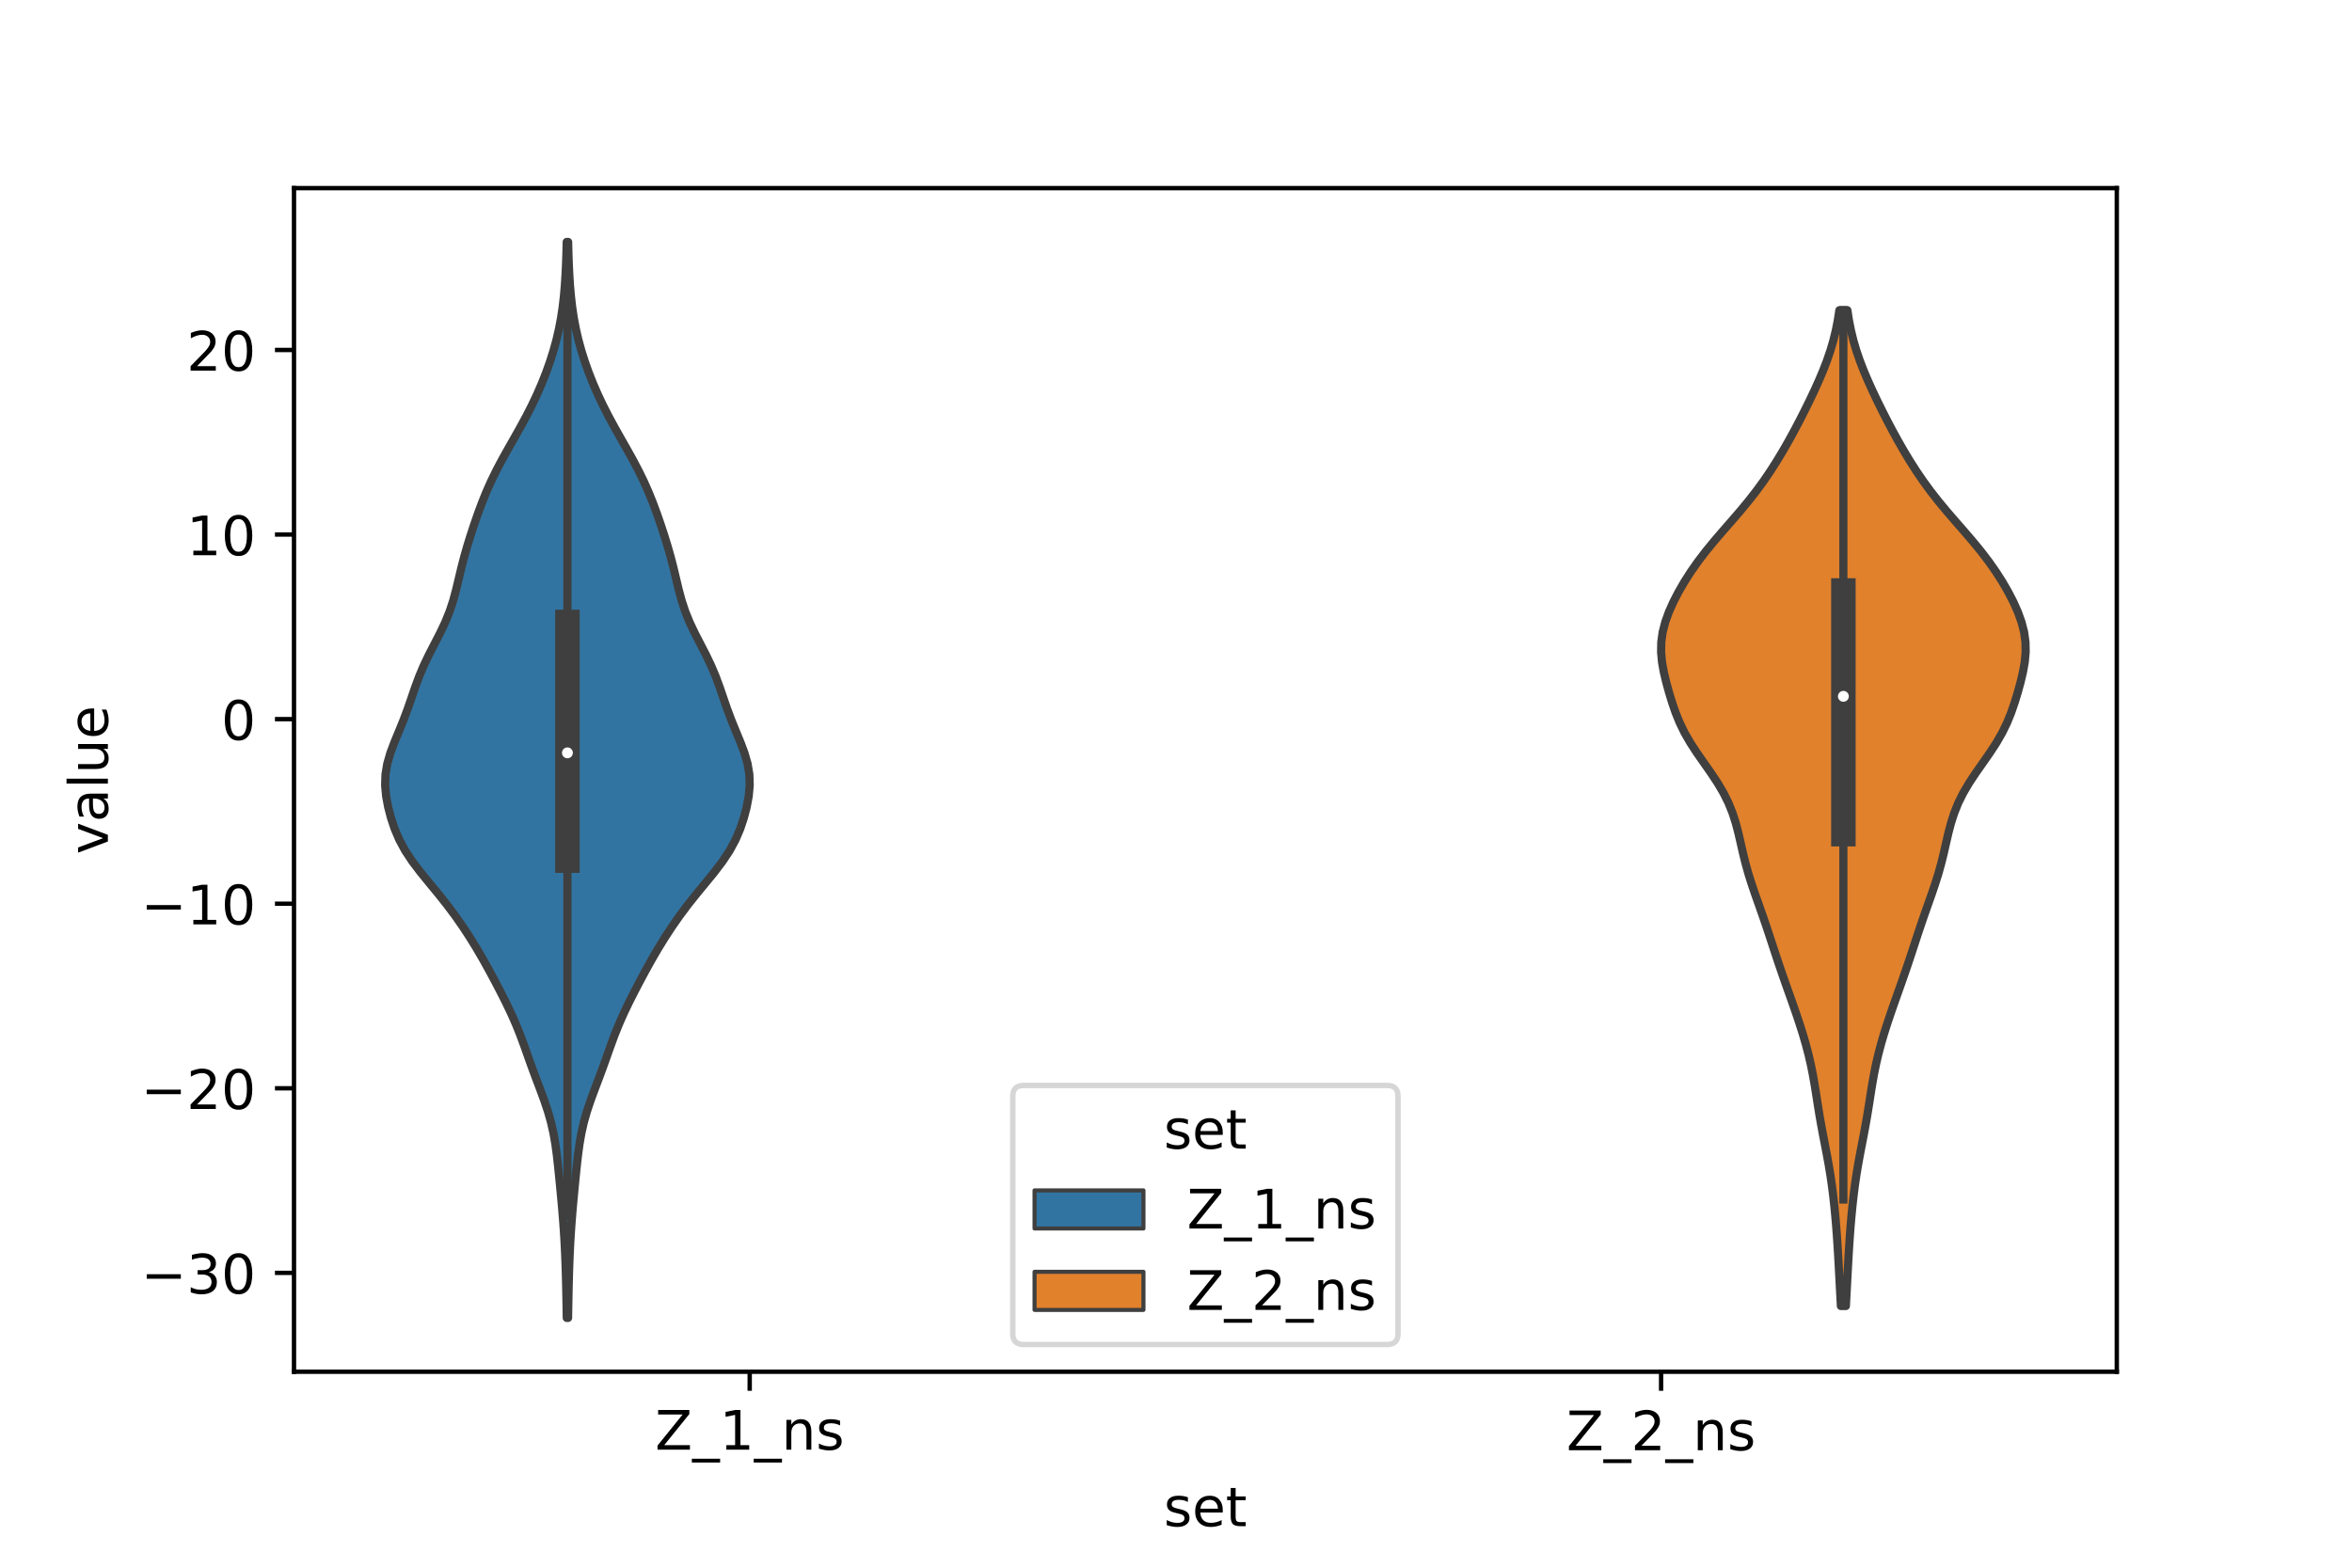 <?xml version="1.0" encoding="utf-8" standalone="no"?>
<!DOCTYPE svg PUBLIC "-//W3C//DTD SVG 1.1//EN"
  "http://www.w3.org/Graphics/SVG/1.1/DTD/svg11.dtd">
<!-- Created with matplotlib (https://matplotlib.org/) -->
<svg height="288pt" version="1.1" viewBox="0 0 432 288" width="432pt" xmlns="http://www.w3.org/2000/svg" xmlns:xlink="http://www.w3.org/1999/xlink">
 <defs>
  <style type="text/css">*{stroke-linecap:butt;stroke-linejoin:round;}</style>
 </defs>
 <g id="figure_1">
  <g id="patch_1">
   <path d="M 0 288 
L 432 288 
L 432 0 
L 0 0 
z
" style="fill:#ffffff;"/>
  </g>
  <g id="axes_1">
   <g id="patch_2">
    <path d="M 54 252 
L 388.8 252 
L 388.8 34.56 
L 54 34.56 
z
" style="fill:#ffffff;"/>
   </g>
   <g id="PolyCollection_1">
    <defs>
     <path d="M 104.343 -45.884 
L 104.097 -45.884 
L 104.065 -47.88 
L 104.029 -49.877 
L 103.987 -51.874 
L 103.935 -53.87 
L 103.871 -55.867 
L 103.79 -57.864 
L 103.69 -59.86 
L 103.568 -61.857 
L 103.425 -63.854 
L 103.263 -65.851 
L 103.085 -67.847 
L 102.896 -69.844 
L 102.701 -71.841 
L 102.497 -73.837 
L 102.272 -75.834 
L 102.002 -77.831 
L 101.655 -79.827 
L 101.204 -81.824 
L 100.638 -83.821 
L 99.969 -85.818 
L 99.234 -87.814 
L 98.477 -89.811 
L 97.735 -91.808 
L 97.019 -93.804 
L 96.312 -95.801 
L 95.576 -97.798 
L 94.776 -99.794 
L 93.896 -101.791 
L 92.941 -103.788 
L 91.933 -105.784 
L 90.89 -107.781 
L 89.817 -109.778 
L 88.706 -111.775 
L 87.543 -113.771 
L 86.312 -115.768 
L 85.005 -117.765 
L 83.61 -119.761 
L 82.116 -121.758 
L 80.529 -123.755 
L 78.884 -125.751 
L 77.254 -127.748 
L 75.736 -129.745 
L 74.417 -131.741 
L 73.337 -133.738 
L 72.484 -135.735 
L 71.816 -137.732 
L 71.294 -139.728 
L 70.922 -141.725 
L 70.74 -143.722 
L 70.802 -145.718 
L 71.134 -147.715 
L 71.714 -149.712 
L 72.466 -151.708 
L 73.294 -153.705 
L 74.107 -155.702 
L 74.857 -157.699 
L 75.55 -159.695 
L 76.232 -161.692 
L 76.969 -163.689 
L 77.81 -165.685 
L 78.764 -167.682 
L 79.793 -169.679 
L 80.822 -171.675 
L 81.77 -173.672 
L 82.58 -175.669 
L 83.239 -177.665 
L 83.777 -179.662 
L 84.254 -181.659 
L 84.73 -183.656 
L 85.245 -185.652 
L 85.814 -187.649 
L 86.431 -189.646 
L 87.088 -191.642 
L 87.782 -193.639 
L 88.523 -195.636 
L 89.33 -197.632 
L 90.219 -199.629 
L 91.197 -201.626 
L 92.254 -203.622 
L 93.368 -205.619 
L 94.504 -207.616 
L 95.627 -209.613 
L 96.707 -211.609 
L 97.724 -213.606 
L 98.666 -215.603 
L 99.532 -217.599 
L 100.32 -219.596 
L 101.03 -221.593 
L 101.661 -223.589 
L 102.208 -225.586 
L 102.67 -227.583 
L 103.048 -229.58 
L 103.346 -231.576 
L 103.576 -233.573 
L 103.749 -235.57 
L 103.876 -237.566 
L 103.97 -239.563 
L 104.038 -241.56 
L 104.088 -243.556 
L 104.352 -243.556 
L 104.352 -243.556 
L 104.402 -241.56 
L 104.47 -239.563 
L 104.564 -237.566 
L 104.691 -235.57 
L 104.864 -233.573 
L 105.094 -231.576 
L 105.392 -229.58 
L 105.77 -227.583 
L 106.232 -225.586 
L 106.779 -223.589 
L 107.41 -221.593 
L 108.12 -219.596 
L 108.908 -217.599 
L 109.774 -215.603 
L 110.716 -213.606 
L 111.733 -211.609 
L 112.813 -209.613 
L 113.936 -207.616 
L 115.072 -205.619 
L 116.186 -203.622 
L 117.243 -201.626 
L 118.221 -199.629 
L 119.11 -197.632 
L 119.917 -195.636 
L 120.658 -193.639 
L 121.352 -191.642 
L 122.009 -189.646 
L 122.626 -187.649 
L 123.195 -185.652 
L 123.71 -183.656 
L 124.186 -181.659 
L 124.663 -179.662 
L 125.201 -177.665 
L 125.86 -175.669 
L 126.67 -173.672 
L 127.618 -171.675 
L 128.647 -169.679 
L 129.676 -167.682 
L 130.63 -165.685 
L 131.471 -163.689 
L 132.208 -161.692 
L 132.89 -159.695 
L 133.583 -157.699 
L 134.333 -155.702 
L 135.146 -153.705 
L 135.974 -151.708 
L 136.726 -149.712 
L 137.306 -147.715 
L 137.638 -145.718 
L 137.7 -143.722 
L 137.518 -141.725 
L 137.146 -139.728 
L 136.624 -137.732 
L 135.956 -135.735 
L 135.103 -133.738 
L 134.023 -131.741 
L 132.704 -129.745 
L 131.186 -127.748 
L 129.556 -125.751 
L 127.911 -123.755 
L 126.324 -121.758 
L 124.83 -119.761 
L 123.435 -117.765 
L 122.128 -115.768 
L 120.897 -113.771 
L 119.734 -111.775 
L 118.623 -109.778 
L 117.55 -107.781 
L 116.507 -105.784 
L 115.499 -103.788 
L 114.544 -101.791 
L 113.664 -99.794 
L 112.864 -97.798 
L 112.128 -95.801 
L 111.421 -93.804 
L 110.705 -91.808 
L 109.963 -89.811 
L 109.206 -87.814 
L 108.471 -85.818 
L 107.802 -83.821 
L 107.236 -81.824 
L 106.785 -79.827 
L 106.438 -77.831 
L 106.168 -75.834 
L 105.943 -73.837 
L 105.739 -71.841 
L 105.544 -69.844 
L 105.355 -67.847 
L 105.177 -65.851 
L 105.015 -63.854 
L 104.872 -61.857 
L 104.75 -59.86 
L 104.65 -57.864 
L 104.569 -55.867 
L 104.505 -53.87 
L 104.453 -51.874 
L 104.411 -49.877 
L 104.375 -47.88 
L 104.343 -45.884 
z
" id="m87b5f1dde9" style="stroke:#3f3f3f;stroke-width:1.5;"/>
    </defs>
    <g clip-path="url(#pb138fd425a)">
     <use style="fill:#3274a1;stroke:#3f3f3f;stroke-width:1.5;" x="0" xlink:href="#m87b5f1dde9" y="288"/>
    </g>
   </g>
   <g id="PolyCollection_2">
    <defs>
     <path d="M 339.039 -48.074 
L 338.121 -48.074 
L 338.023 -49.922 
L 337.924 -51.77 
L 337.826 -53.618 
L 337.727 -55.466 
L 337.623 -57.313 
L 337.511 -59.161 
L 337.387 -61.009 
L 337.246 -62.857 
L 337.086 -64.705 
L 336.905 -66.553 
L 336.7 -68.4 
L 336.465 -70.248 
L 336.197 -72.096 
L 335.893 -73.944 
L 335.557 -75.792 
L 335.202 -77.639 
L 334.845 -79.487 
L 334.5 -81.335 
L 334.179 -83.183 
L 333.881 -85.031 
L 333.594 -86.879 
L 333.298 -88.726 
L 332.973 -90.574 
L 332.602 -92.422 
L 332.174 -94.27 
L 331.689 -96.118 
L 331.151 -97.966 
L 330.568 -99.813 
L 329.95 -101.661 
L 329.309 -103.509 
L 328.654 -105.357 
L 327.998 -107.205 
L 327.351 -109.053 
L 326.719 -110.9 
L 326.103 -112.748 
L 325.497 -114.596 
L 324.891 -116.444 
L 324.272 -118.292 
L 323.634 -120.139 
L 322.982 -121.987 
L 322.329 -123.835 
L 321.702 -125.683 
L 321.122 -127.531 
L 320.606 -129.379 
L 320.15 -131.226 
L 319.729 -133.074 
L 319.302 -134.922 
L 318.82 -136.77 
L 318.228 -138.618 
L 317.487 -140.466 
L 316.57 -142.313 
L 315.482 -144.161 
L 314.258 -146.009 
L 312.961 -147.857 
L 311.67 -149.705 
L 310.466 -151.553 
L 309.404 -153.4 
L 308.505 -155.248 
L 307.756 -157.096 
L 307.118 -158.944 
L 306.554 -160.792 
L 306.045 -162.639 
L 305.605 -164.487 
L 305.272 -166.335 
L 305.1 -168.183 
L 305.131 -170.031 
L 305.388 -171.879 
L 305.863 -173.726 
L 306.53 -175.574 
L 307.355 -177.422 
L 308.31 -179.27 
L 309.379 -181.118 
L 310.561 -182.966 
L 311.857 -184.813 
L 313.268 -186.661 
L 314.78 -188.509 
L 316.364 -190.357 
L 317.977 -192.205 
L 319.571 -194.053 
L 321.105 -195.9 
L 322.553 -197.748 
L 323.905 -199.596 
L 325.165 -201.444 
L 326.346 -203.292 
L 327.46 -205.139 
L 328.519 -206.987 
L 329.532 -208.835 
L 330.507 -210.683 
L 331.448 -212.531 
L 332.359 -214.379 
L 333.236 -216.226 
L 334.073 -218.074 
L 334.856 -219.922 
L 335.57 -221.77 
L 336.202 -223.618 
L 336.743 -225.466 
L 337.194 -227.313 
L 337.557 -229.161 
L 337.843 -231.009 
L 339.317 -231.009 
L 339.317 -231.009 
L 339.603 -229.161 
L 339.966 -227.313 
L 340.417 -225.466 
L 340.958 -223.618 
L 341.59 -221.77 
L 342.304 -219.922 
L 343.087 -218.074 
L 343.924 -216.226 
L 344.801 -214.379 
L 345.712 -212.531 
L 346.653 -210.683 
L 347.628 -208.835 
L 348.641 -206.987 
L 349.7 -205.139 
L 350.814 -203.292 
L 351.995 -201.444 
L 353.255 -199.596 
L 354.607 -197.748 
L 356.055 -195.9 
L 357.589 -194.053 
L 359.183 -192.205 
L 360.796 -190.357 
L 362.38 -188.509 
L 363.892 -186.661 
L 365.303 -184.813 
L 366.599 -182.966 
L 367.781 -181.118 
L 368.85 -179.27 
L 369.805 -177.422 
L 370.63 -175.574 
L 371.297 -173.726 
L 371.772 -171.879 
L 372.029 -170.031 
L 372.06 -168.183 
L 371.888 -166.335 
L 371.555 -164.487 
L 371.115 -162.639 
L 370.606 -160.792 
L 370.042 -158.944 
L 369.404 -157.096 
L 368.655 -155.248 
L 367.756 -153.4 
L 366.694 -151.553 
L 365.49 -149.705 
L 364.199 -147.857 
L 362.902 -146.009 
L 361.678 -144.161 
L 360.59 -142.313 
L 359.673 -140.466 
L 358.932 -138.618 
L 358.34 -136.77 
L 357.858 -134.922 
L 357.431 -133.074 
L 357.01 -131.226 
L 356.554 -129.379 
L 356.038 -127.531 
L 355.458 -125.683 
L 354.831 -123.835 
L 354.178 -121.987 
L 353.526 -120.139 
L 352.888 -118.292 
L 352.269 -116.444 
L 351.663 -114.596 
L 351.057 -112.748 
L 350.441 -110.9 
L 349.809 -109.053 
L 349.162 -107.205 
L 348.506 -105.357 
L 347.851 -103.509 
L 347.21 -101.661 
L 346.592 -99.813 
L 346.009 -97.966 
L 345.471 -96.118 
L 344.986 -94.27 
L 344.558 -92.422 
L 344.187 -90.574 
L 343.862 -88.726 
L 343.566 -86.879 
L 343.279 -85.031 
L 342.981 -83.183 
L 342.66 -81.335 
L 342.315 -79.487 
L 341.958 -77.639 
L 341.603 -75.792 
L 341.267 -73.944 
L 340.963 -72.096 
L 340.695 -70.248 
L 340.46 -68.4 
L 340.255 -66.553 
L 340.074 -64.705 
L 339.914 -62.857 
L 339.773 -61.009 
L 339.649 -59.161 
L 339.537 -57.313 
L 339.433 -55.466 
L 339.334 -53.618 
L 339.236 -51.77 
L 339.137 -49.922 
L 339.039 -48.074 
z
" id="m285d578cf0" style="stroke:#3f3f3f;stroke-width:1.5;"/>
    </defs>
    <g clip-path="url(#pb138fd425a)">
     <use style="fill:#e1812c;stroke:#3f3f3f;stroke-width:1.5;" x="0" xlink:href="#m285d578cf0" y="288"/>
    </g>
   </g>
   <g id="patch_3">
    <path clip-path="url(#pb138fd425a)" d="M 137.7 132.113 
L 137.7 132.113 
L 137.7 132.113 
L 137.7 132.113 
z
" style="fill:#3274a1;stroke:#3f3f3f;stroke-linejoin:miter;stroke-width:0.75;"/>
   </g>
   <g id="patch_4">
    <path clip-path="url(#pb138fd425a)" d="M 137.7 132.113 
L 137.7 132.113 
L 137.7 132.113 
L 137.7 132.113 
z
" style="fill:#e1812c;stroke:#3f3f3f;stroke-linejoin:miter;stroke-width:0.75;"/>
   </g>
   <g id="matplotlib.axis_1">
    <g id="xtick_1">
     <g id="line2d_1">
      <defs>
       <path d="M 0 0 
L 0 3.5 
" id="m075a556ca4" style="stroke:#000000;stroke-width:0.8;"/>
      </defs>
      <g>
       <use style="stroke:#000000;stroke-width:0.8;" x="137.7" xlink:href="#m075a556ca4" y="252"/>
      </g>
     </g>
     <g id="text_1">
      <!-- Z_1_ns -->
      <g transform="translate(120.32 266.32)scale(0.1 -0.1)">
       <defs>
        <path d="M 5.609 72.906 
L 62.891 72.906 
L 62.891 65.375 
L 16.797 8.297 
L 64.016 8.297 
L 64.016 0 
L 4.5 0 
L 4.5 7.516 
L 50.594 64.594 
L 5.609 64.594 
z
" id="DejaVuSans-90"/>
        <path d="M 50.984 -16.609 
L 50.984 -23.578 
L -0.984 -23.578 
L -0.984 -16.609 
z
" id="DejaVuSans-95"/>
        <path d="M 12.406 8.297 
L 28.516 8.297 
L 28.516 63.922 
L 10.984 60.406 
L 10.984 69.391 
L 28.422 72.906 
L 38.281 72.906 
L 38.281 8.297 
L 54.391 8.297 
L 54.391 0 
L 12.406 0 
z
" id="DejaVuSans-49"/>
        <path d="M 54.891 33.016 
L 54.891 0 
L 45.906 0 
L 45.906 32.719 
Q 45.906 40.484 42.875 44.328 
Q 39.844 48.188 33.797 48.188 
Q 26.516 48.188 22.312 43.547 
Q 18.109 38.922 18.109 30.906 
L 18.109 0 
L 9.078 0 
L 9.078 54.688 
L 18.109 54.688 
L 18.109 46.188 
Q 21.344 51.125 25.703 53.562 
Q 30.078 56 35.797 56 
Q 45.219 56 50.047 50.172 
Q 54.891 44.344 54.891 33.016 
z
" id="DejaVuSans-110"/>
        <path d="M 44.281 53.078 
L 44.281 44.578 
Q 40.484 46.531 36.375 47.5 
Q 32.281 48.484 27.875 48.484 
Q 21.188 48.484 17.844 46.438 
Q 14.5 44.391 14.5 40.281 
Q 14.5 37.156 16.891 35.375 
Q 19.281 33.594 26.516 31.984 
L 29.594 31.297 
Q 39.156 29.25 43.188 25.516 
Q 47.219 21.781 47.219 15.094 
Q 47.219 7.469 41.188 3.016 
Q 35.156 -1.422 24.609 -1.422 
Q 20.219 -1.422 15.453 -0.562 
Q 10.688 0.297 5.422 2 
L 5.422 11.281 
Q 10.406 8.688 15.234 7.391 
Q 20.062 6.109 24.812 6.109 
Q 31.156 6.109 34.562 8.281 
Q 37.984 10.453 37.984 14.406 
Q 37.984 18.062 35.516 20.016 
Q 33.062 21.969 24.703 23.781 
L 21.578 24.516 
Q 13.234 26.266 9.516 29.906 
Q 5.812 33.547 5.812 39.891 
Q 5.812 47.609 11.281 51.797 
Q 16.75 56 26.812 56 
Q 31.781 56 36.172 55.266 
Q 40.578 54.547 44.281 53.078 
z
" id="DejaVuSans-115"/>
       </defs>
       <use xlink:href="#DejaVuSans-90"/>
       <use x="68.506" xlink:href="#DejaVuSans-95"/>
       <use x="118.506" xlink:href="#DejaVuSans-49"/>
       <use x="182.129" xlink:href="#DejaVuSans-95"/>
       <use x="232.129" xlink:href="#DejaVuSans-110"/>
       <use x="295.508" xlink:href="#DejaVuSans-115"/>
      </g>
     </g>
    </g>
    <g id="xtick_2">
     <g id="line2d_2">
      <g>
       <use style="stroke:#000000;stroke-width:0.8;" x="305.1" xlink:href="#m075a556ca4" y="252"/>
      </g>
     </g>
     <g id="text_2">
      <!-- Z_2_ns -->
      <g transform="translate(287.72 266.422)scale(0.1 -0.1)">
       <defs>
        <path d="M 19.188 8.297 
L 53.609 8.297 
L 53.609 0 
L 7.328 0 
L 7.328 8.297 
Q 12.938 14.109 22.625 23.891 
Q 32.328 33.688 34.812 36.531 
Q 39.547 41.844 41.422 45.531 
Q 43.312 49.219 43.312 52.781 
Q 43.312 58.594 39.234 62.25 
Q 35.156 65.922 28.609 65.922 
Q 23.969 65.922 18.812 64.312 
Q 13.672 62.703 7.812 59.422 
L 7.812 69.391 
Q 13.766 71.781 18.938 73 
Q 24.125 74.219 28.422 74.219 
Q 39.75 74.219 46.484 68.547 
Q 53.219 62.891 53.219 53.422 
Q 53.219 48.922 51.531 44.891 
Q 49.859 40.875 45.406 35.406 
Q 44.188 33.984 37.641 27.219 
Q 31.109 20.453 19.188 8.297 
z
" id="DejaVuSans-50"/>
       </defs>
       <use xlink:href="#DejaVuSans-90"/>
       <use x="68.506" xlink:href="#DejaVuSans-95"/>
       <use x="118.506" xlink:href="#DejaVuSans-50"/>
       <use x="182.129" xlink:href="#DejaVuSans-95"/>
       <use x="232.129" xlink:href="#DejaVuSans-110"/>
       <use x="295.508" xlink:href="#DejaVuSans-115"/>
      </g>
     </g>
    </g>
    <g id="text_3">
     <!-- set -->
     <g transform="translate(213.759 280.378)scale(0.1 -0.1)">
      <defs>
       <path d="M 56.203 29.594 
L 56.203 25.203 
L 14.891 25.203 
Q 15.484 15.922 20.484 11.062 
Q 25.484 6.203 34.422 6.203 
Q 39.594 6.203 44.453 7.469 
Q 49.312 8.734 54.109 11.281 
L 54.109 2.781 
Q 49.266 0.734 44.188 -0.344 
Q 39.109 -1.422 33.891 -1.422 
Q 20.797 -1.422 13.156 6.188 
Q 5.516 13.812 5.516 26.812 
Q 5.516 40.234 12.766 48.109 
Q 20.016 56 32.328 56 
Q 43.359 56 49.781 48.891 
Q 56.203 41.797 56.203 29.594 
z
M 47.219 32.234 
Q 47.125 39.594 43.094 43.984 
Q 39.062 48.391 32.422 48.391 
Q 24.906 48.391 20.391 44.141 
Q 15.875 39.891 15.188 32.172 
z
" id="DejaVuSans-101"/>
       <path d="M 18.312 70.219 
L 18.312 54.688 
L 36.812 54.688 
L 36.812 47.703 
L 18.312 47.703 
L 18.312 18.016 
Q 18.312 11.328 20.141 9.422 
Q 21.969 7.516 27.594 7.516 
L 36.812 7.516 
L 36.812 0 
L 27.594 0 
Q 17.188 0 13.234 3.875 
Q 9.281 7.766 9.281 18.016 
L 9.281 47.703 
L 2.688 47.703 
L 2.688 54.688 
L 9.281 54.688 
L 9.281 70.219 
z
" id="DejaVuSans-116"/>
      </defs>
      <use xlink:href="#DejaVuSans-115"/>
      <use x="52.1" xlink:href="#DejaVuSans-101"/>
      <use x="113.623" xlink:href="#DejaVuSans-116"/>
     </g>
    </g>
   </g>
   <g id="matplotlib.axis_2">
    <g id="ytick_1">
     <g id="line2d_3">
      <defs>
       <path d="M 0 0 
L -3.5 0 
" id="m48f9874ca2" style="stroke:#000000;stroke-width:0.8;"/>
      </defs>
      <g>
       <use style="stroke:#000000;stroke-width:0.8;" x="54" xlink:href="#m48f9874ca2" y="233.839"/>
      </g>
     </g>
     <g id="text_4">
      <!-- −30 -->
      <g transform="translate(25.895 237.638)scale(0.1 -0.1)">
       <defs>
        <path d="M 10.594 35.5 
L 73.188 35.5 
L 73.188 27.203 
L 10.594 27.203 
z
" id="DejaVuSans-8722"/>
        <path d="M 40.578 39.312 
Q 47.656 37.797 51.625 33 
Q 55.609 28.219 55.609 21.188 
Q 55.609 10.406 48.188 4.484 
Q 40.766 -1.422 27.094 -1.422 
Q 22.516 -1.422 17.656 -0.516 
Q 12.797 0.391 7.625 2.203 
L 7.625 11.719 
Q 11.719 9.328 16.594 8.109 
Q 21.484 6.891 26.812 6.891 
Q 36.078 6.891 40.938 10.547 
Q 45.797 14.203 45.797 21.188 
Q 45.797 27.641 41.281 31.266 
Q 36.766 34.906 28.719 34.906 
L 20.219 34.906 
L 20.219 43.016 
L 29.109 43.016 
Q 36.375 43.016 40.234 45.922 
Q 44.094 48.828 44.094 54.297 
Q 44.094 59.906 40.109 62.906 
Q 36.141 65.922 28.719 65.922 
Q 24.656 65.922 20.016 65.031 
Q 15.375 64.156 9.812 62.312 
L 9.812 71.094 
Q 15.438 72.656 20.344 73.438 
Q 25.25 74.219 29.594 74.219 
Q 40.828 74.219 47.359 69.109 
Q 53.906 64.016 53.906 55.328 
Q 53.906 49.266 50.438 45.094 
Q 46.969 40.922 40.578 39.312 
z
" id="DejaVuSans-51"/>
        <path d="M 31.781 66.406 
Q 24.172 66.406 20.328 58.906 
Q 16.5 51.422 16.5 36.375 
Q 16.5 21.391 20.328 13.891 
Q 24.172 6.391 31.781 6.391 
Q 39.453 6.391 43.281 13.891 
Q 47.125 21.391 47.125 36.375 
Q 47.125 51.422 43.281 58.906 
Q 39.453 66.406 31.781 66.406 
z
M 31.781 74.219 
Q 44.047 74.219 50.516 64.516 
Q 56.984 54.828 56.984 36.375 
Q 56.984 17.969 50.516 8.266 
Q 44.047 -1.422 31.781 -1.422 
Q 19.531 -1.422 13.062 8.266 
Q 6.594 17.969 6.594 36.375 
Q 6.594 54.828 13.062 64.516 
Q 19.531 74.219 31.781 74.219 
z
" id="DejaVuSans-48"/>
       </defs>
       <use xlink:href="#DejaVuSans-8722"/>
       <use x="83.789" xlink:href="#DejaVuSans-51"/>
       <use x="147.412" xlink:href="#DejaVuSans-48"/>
      </g>
     </g>
    </g>
    <g id="ytick_2">
     <g id="line2d_4">
      <g>
       <use style="stroke:#000000;stroke-width:0.8;" x="54" xlink:href="#m48f9874ca2" y="199.93"/>
      </g>
     </g>
     <g id="text_5">
      <!-- −20 -->
      <g transform="translate(25.895 203.73)scale(0.1 -0.1)">
       <use xlink:href="#DejaVuSans-8722"/>
       <use x="83.789" xlink:href="#DejaVuSans-50"/>
       <use x="147.412" xlink:href="#DejaVuSans-48"/>
      </g>
     </g>
    </g>
    <g id="ytick_3">
     <g id="line2d_5">
      <g>
       <use style="stroke:#000000;stroke-width:0.8;" x="54" xlink:href="#m48f9874ca2" y="166.021"/>
      </g>
     </g>
     <g id="text_6">
      <!-- −10 -->
      <g transform="translate(25.895 169.821)scale(0.1 -0.1)">
       <use xlink:href="#DejaVuSans-8722"/>
       <use x="83.789" xlink:href="#DejaVuSans-49"/>
       <use x="147.412" xlink:href="#DejaVuSans-48"/>
      </g>
     </g>
    </g>
    <g id="ytick_4">
     <g id="line2d_6">
      <g>
       <use style="stroke:#000000;stroke-width:0.8;" x="54" xlink:href="#m48f9874ca2" y="132.113"/>
      </g>
     </g>
     <g id="text_7">
      <!-- 0 -->
      <g transform="translate(40.638 135.912)scale(0.1 -0.1)">
       <use xlink:href="#DejaVuSans-48"/>
      </g>
     </g>
    </g>
    <g id="ytick_5">
     <g id="line2d_7">
      <g>
       <use style="stroke:#000000;stroke-width:0.8;" x="54" xlink:href="#m48f9874ca2" y="98.204"/>
      </g>
     </g>
     <g id="text_8">
      <!-- 10 -->
      <g transform="translate(34.275 102.003)scale(0.1 -0.1)">
       <use xlink:href="#DejaVuSans-49"/>
       <use x="63.623" xlink:href="#DejaVuSans-48"/>
      </g>
     </g>
    </g>
    <g id="ytick_6">
     <g id="line2d_8">
      <g>
       <use style="stroke:#000000;stroke-width:0.8;" x="54" xlink:href="#m48f9874ca2" y="64.295"/>
      </g>
     </g>
     <g id="text_9">
      <!-- 20 -->
      <g transform="translate(34.275 68.094)scale(0.1 -0.1)">
       <use xlink:href="#DejaVuSans-50"/>
       <use x="63.623" xlink:href="#DejaVuSans-48"/>
      </g>
     </g>
    </g>
    <g id="text_10">
     <!-- value -->
     <g transform="translate(19.816 156.938)rotate(-90)scale(0.1 -0.1)">
      <defs>
       <path d="M 2.984 54.688 
L 12.5 54.688 
L 29.594 8.797 
L 46.688 54.688 
L 56.203 54.688 
L 35.688 0 
L 23.484 0 
z
" id="DejaVuSans-118"/>
       <path d="M 34.281 27.484 
Q 23.391 27.484 19.188 25 
Q 14.984 22.516 14.984 16.5 
Q 14.984 11.719 18.141 8.906 
Q 21.297 6.109 26.703 6.109 
Q 34.188 6.109 38.703 11.406 
Q 43.219 16.703 43.219 25.484 
L 43.219 27.484 
z
M 52.203 31.203 
L 52.203 0 
L 43.219 0 
L 43.219 8.297 
Q 40.141 3.328 35.547 0.953 
Q 30.953 -1.422 24.312 -1.422 
Q 15.922 -1.422 10.953 3.297 
Q 6 8.016 6 15.922 
Q 6 25.141 12.172 29.828 
Q 18.359 34.516 30.609 34.516 
L 43.219 34.516 
L 43.219 35.406 
Q 43.219 41.609 39.141 45 
Q 35.062 48.391 27.688 48.391 
Q 23 48.391 18.547 47.266 
Q 14.109 46.141 10.016 43.891 
L 10.016 52.203 
Q 14.938 54.109 19.578 55.047 
Q 24.219 56 28.609 56 
Q 40.484 56 46.344 49.844 
Q 52.203 43.703 52.203 31.203 
z
" id="DejaVuSans-97"/>
       <path d="M 9.422 75.984 
L 18.406 75.984 
L 18.406 0 
L 9.422 0 
z
" id="DejaVuSans-108"/>
       <path d="M 8.5 21.578 
L 8.5 54.688 
L 17.484 54.688 
L 17.484 21.922 
Q 17.484 14.156 20.5 10.266 
Q 23.531 6.391 29.594 6.391 
Q 36.859 6.391 41.078 11.031 
Q 45.312 15.672 45.312 23.688 
L 45.312 54.688 
L 54.297 54.688 
L 54.297 0 
L 45.312 0 
L 45.312 8.406 
Q 42.047 3.422 37.719 1 
Q 33.406 -1.422 27.688 -1.422 
Q 18.266 -1.422 13.375 4.438 
Q 8.5 10.297 8.5 21.578 
z
M 31.109 56 
z
" id="DejaVuSans-117"/>
      </defs>
      <use xlink:href="#DejaVuSans-118"/>
      <use x="59.18" xlink:href="#DejaVuSans-97"/>
      <use x="120.459" xlink:href="#DejaVuSans-108"/>
      <use x="148.242" xlink:href="#DejaVuSans-117"/>
      <use x="211.621" xlink:href="#DejaVuSans-101"/>
     </g>
    </g>
   </g>
   <g id="line2d_9">
    <path clip-path="url(#pb138fd425a)" d="M 104.22 223.38 
L 104.22 53.314 
" style="fill:none;stroke:#3f3f3f;stroke-linecap:square;stroke-width:1.5;"/>
   </g>
   <g id="line2d_10">
    <path clip-path="url(#pb138fd425a)" d="M 104.22 158.112 
L 104.22 114.256 
" style="fill:none;stroke:#3f3f3f;stroke-linecap:square;stroke-width:4.5;"/>
   </g>
   <g id="line2d_11">
    <path clip-path="url(#pb138fd425a)" d="M 338.58 220.365 
L 338.58 56.991 
" style="fill:none;stroke:#3f3f3f;stroke-linecap:square;stroke-width:1.5;"/>
   </g>
   <g id="line2d_12">
    <path clip-path="url(#pb138fd425a)" d="M 338.58 153.247 
L 338.58 108.479 
" style="fill:none;stroke:#3f3f3f;stroke-linecap:square;stroke-width:4.5;"/>
   </g>
   <g id="patch_5">
    <path d="M 54 252 
L 54 34.56 
" style="fill:none;stroke:#000000;stroke-linecap:square;stroke-linejoin:miter;stroke-width:0.8;"/>
   </g>
   <g id="patch_6">
    <path d="M 388.8 252 
L 388.8 34.56 
" style="fill:none;stroke:#000000;stroke-linecap:square;stroke-linejoin:miter;stroke-width:0.8;"/>
   </g>
   <g id="patch_7">
    <path d="M 54 252 
L 388.8 252 
" style="fill:none;stroke:#000000;stroke-linecap:square;stroke-linejoin:miter;stroke-width:0.8;"/>
   </g>
   <g id="patch_8">
    <path d="M 54 34.56 
L 388.8 34.56 
" style="fill:none;stroke:#000000;stroke-linecap:square;stroke-linejoin:miter;stroke-width:0.8;"/>
   </g>
   <g id="PathCollection_1">
    <defs>
     <path d="M 0 1.5 
C 0.398 1.5 0.779 1.342 1.061 1.061 
C 1.342 0.779 1.5 0.398 1.5 0 
C 1.5 -0.398 1.342 -0.779 1.061 -1.061 
C 0.779 -1.342 0.398 -1.5 0 -1.5 
C -0.398 -1.5 -0.779 -1.342 -1.061 -1.061 
C -1.342 -0.779 -1.5 -0.398 -1.5 0 
C -1.5 0.398 -1.342 0.779 -1.061 1.061 
C -0.779 1.342 -0.398 1.5 0 1.5 
z
" id="m576feab838" style="stroke:#3f3f3f;"/>
    </defs>
    <g clip-path="url(#pb138fd425a)">
     <use style="fill:#ffffff;stroke:#3f3f3f;" x="104.22" xlink:href="#m576feab838" y="138.306"/>
    </g>
   </g>
   <g id="PathCollection_2">
    <g clip-path="url(#pb138fd425a)">
     <use style="fill:#ffffff;stroke:#3f3f3f;" x="338.58" xlink:href="#m576feab838" y="127.924"/>
    </g>
   </g>
   <g id="legend_1">
    <g id="patch_9">
     <path d="M 188.02 247 
L 254.78 247 
Q 256.78 247 256.78 245 
L 256.78 201.409 
Q 256.78 199.409 254.78 199.409 
L 188.02 199.409 
Q 186.02 199.409 186.02 201.409 
L 186.02 245 
Q 186.02 247 188.02 247 
z
" style="fill:#ffffff;opacity:0.8;stroke:#cccccc;stroke-linejoin:miter;"/>
    </g>
    <g id="text_11">
     <!-- set -->
     <g transform="translate(213.759 211.008)scale(0.1 -0.1)">
      <use xlink:href="#DejaVuSans-115"/>
      <use x="52.1" xlink:href="#DejaVuSans-101"/>
      <use x="113.623" xlink:href="#DejaVuSans-116"/>
     </g>
    </g>
    <g id="patch_10">
     <path d="M 190.02 225.686 
L 210.02 225.686 
L 210.02 218.686 
L 190.02 218.686 
z
" style="fill:#3274a1;stroke:#3f3f3f;stroke-linejoin:miter;stroke-width:0.75;"/>
    </g>
    <g id="text_12">
     <!-- Z_1_ns -->
     <g transform="translate(218.02 225.686)scale(0.1 -0.1)">
      <use xlink:href="#DejaVuSans-90"/>
      <use x="68.506" xlink:href="#DejaVuSans-95"/>
      <use x="118.506" xlink:href="#DejaVuSans-49"/>
      <use x="182.129" xlink:href="#DejaVuSans-95"/>
      <use x="232.129" xlink:href="#DejaVuSans-110"/>
      <use x="295.508" xlink:href="#DejaVuSans-115"/>
     </g>
    </g>
    <g id="patch_11">
     <path d="M 190.02 240.642 
L 210.02 240.642 
L 210.02 233.642 
L 190.02 233.642 
z
" style="fill:#e1812c;stroke:#3f3f3f;stroke-linejoin:miter;stroke-width:0.75;"/>
    </g>
    <g id="text_13">
     <!-- Z_2_ns -->
     <g transform="translate(218.02 240.642)scale(0.1 -0.1)">
      <use xlink:href="#DejaVuSans-90"/>
      <use x="68.506" xlink:href="#DejaVuSans-95"/>
      <use x="118.506" xlink:href="#DejaVuSans-50"/>
      <use x="182.129" xlink:href="#DejaVuSans-95"/>
      <use x="232.129" xlink:href="#DejaVuSans-110"/>
      <use x="295.508" xlink:href="#DejaVuSans-115"/>
     </g>
    </g>
   </g>
  </g>
 </g>
 <defs>
  <clipPath id="pb138fd425a">
   <rect height="217.44" width="334.8" x="54" y="34.56"/>
  </clipPath>
 </defs>
</svg>
